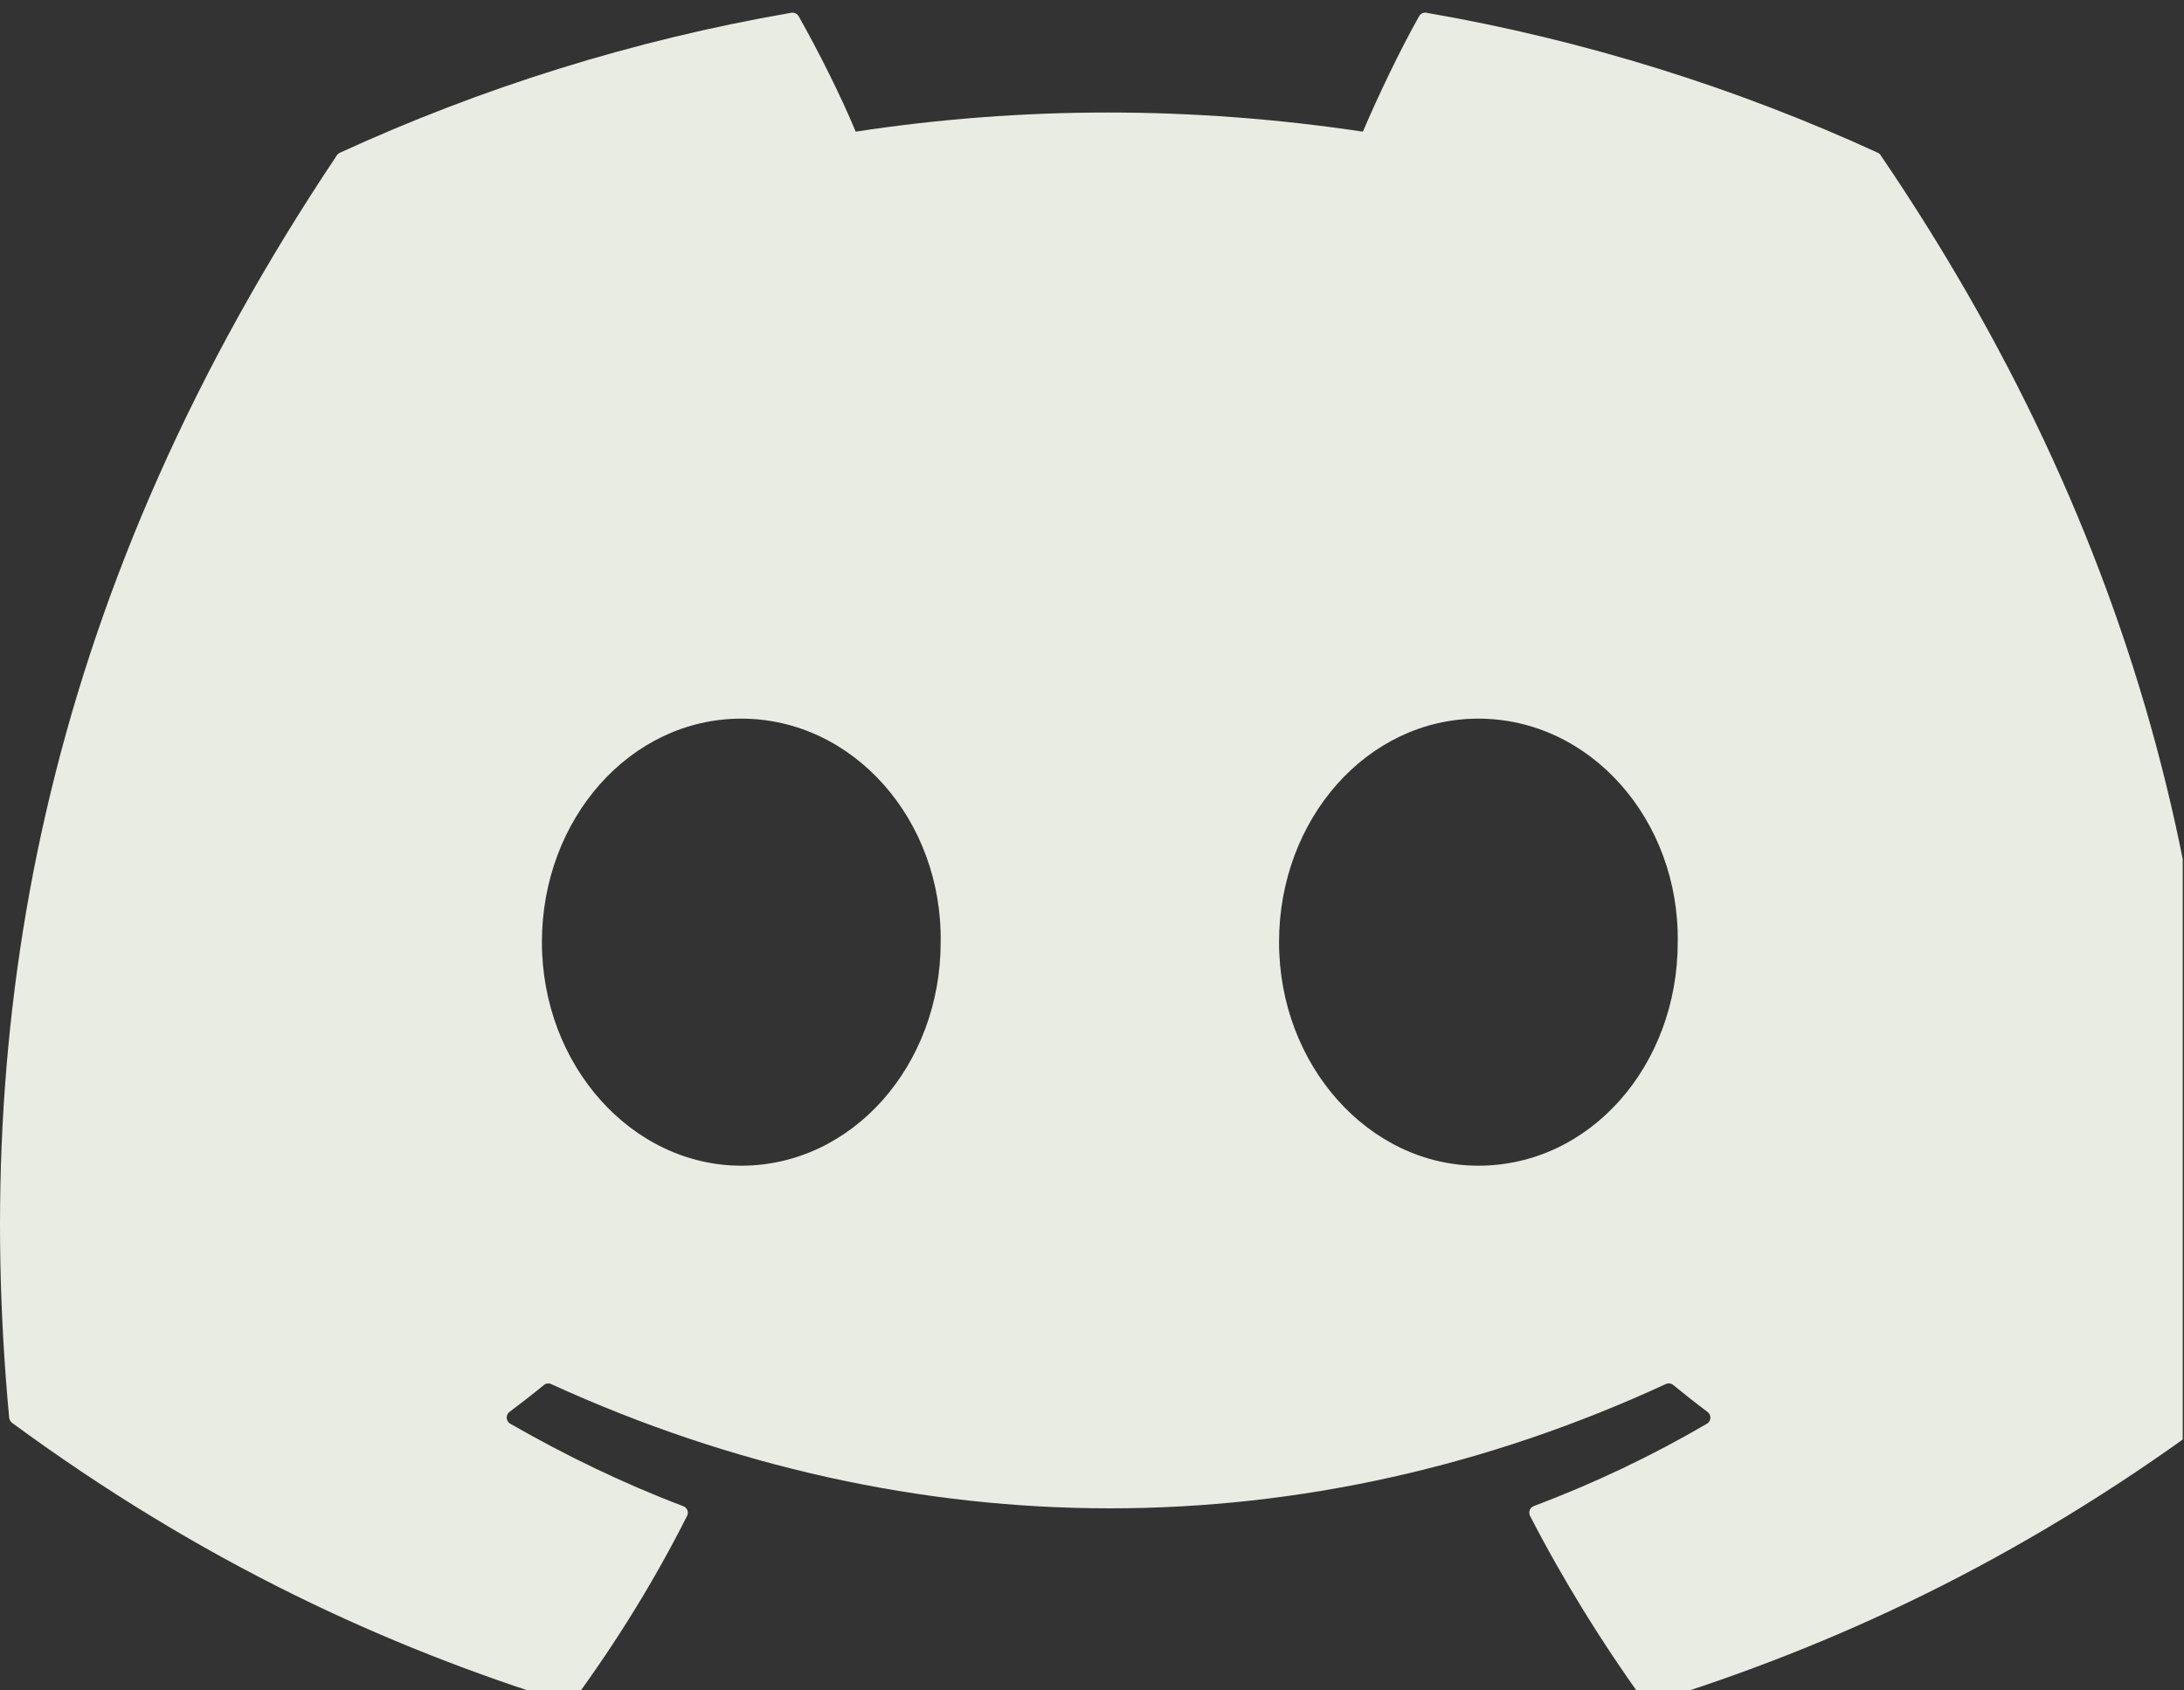 <svg width="31" height="24" viewBox="0 0 31 24" fill="none" xmlns="http://www.w3.org/2000/svg">
<rect x="0" y="0" width="31" height="24" fill="#333333" stroke="none"/>
<g clip-path="url(#clip0_2212_4162)">
<path d="M26.655 2.169C24.648 1.248 22.496 0.57 20.246 0.181C20.205 0.174 20.164 0.193 20.143 0.23C19.866 0.722 19.56 1.365 19.345 1.869C16.925 1.507 14.517 1.507 12.146 1.869C11.932 1.353 11.614 0.722 11.336 0.23C11.315 0.194 11.274 0.175 11.233 0.181C8.984 0.569 6.832 1.247 4.824 2.169C4.807 2.177 4.792 2.189 4.782 2.205C0.7 8.304 -0.418 14.252 0.13 20.127C0.133 20.156 0.149 20.183 0.171 20.201C2.864 22.179 5.473 23.379 8.033 24.175C8.074 24.188 8.118 24.173 8.144 24.139C8.75 23.312 9.29 22.44 9.752 21.523C9.78 21.469 9.754 21.405 9.698 21.384C8.841 21.059 8.026 20.663 7.242 20.213C7.18 20.177 7.175 20.088 7.232 20.046C7.397 19.922 7.562 19.794 7.72 19.664C7.748 19.64 7.788 19.635 7.821 19.65C12.974 22.003 18.553 22.003 23.645 19.65C23.679 19.634 23.719 19.639 23.748 19.662C23.906 19.792 24.071 19.922 24.237 20.046C24.294 20.088 24.291 20.177 24.229 20.213C23.444 20.672 22.629 21.059 21.771 21.383C21.715 21.404 21.691 21.469 21.718 21.523C22.191 22.439 22.731 23.311 23.325 24.138C23.35 24.173 23.395 24.188 23.436 24.175C26.008 23.379 28.617 22.179 31.31 20.201C31.334 20.183 31.349 20.157 31.351 20.128C32.008 13.336 30.252 7.437 26.696 2.207C26.687 2.189 26.672 2.177 26.655 2.169ZM10.522 16.55C8.97 16.55 7.692 15.126 7.692 13.377C7.692 11.627 8.946 10.203 10.522 10.203C12.111 10.203 13.377 11.64 13.352 13.377C13.352 15.126 12.098 16.55 10.522 16.55ZM20.984 16.55C19.433 16.55 18.155 15.126 18.155 13.377C18.155 11.627 19.408 10.203 20.984 10.203C22.573 10.203 23.839 11.64 23.814 13.377C23.814 15.126 22.573 16.55 20.984 16.55Z" fill="#E8ECE2"/>
</g>
<defs>
<clipPath id="clip0_2212_4162">
<rect width="30.982" height="24" fill="white"/>
</clipPath>
</defs>
</svg>
